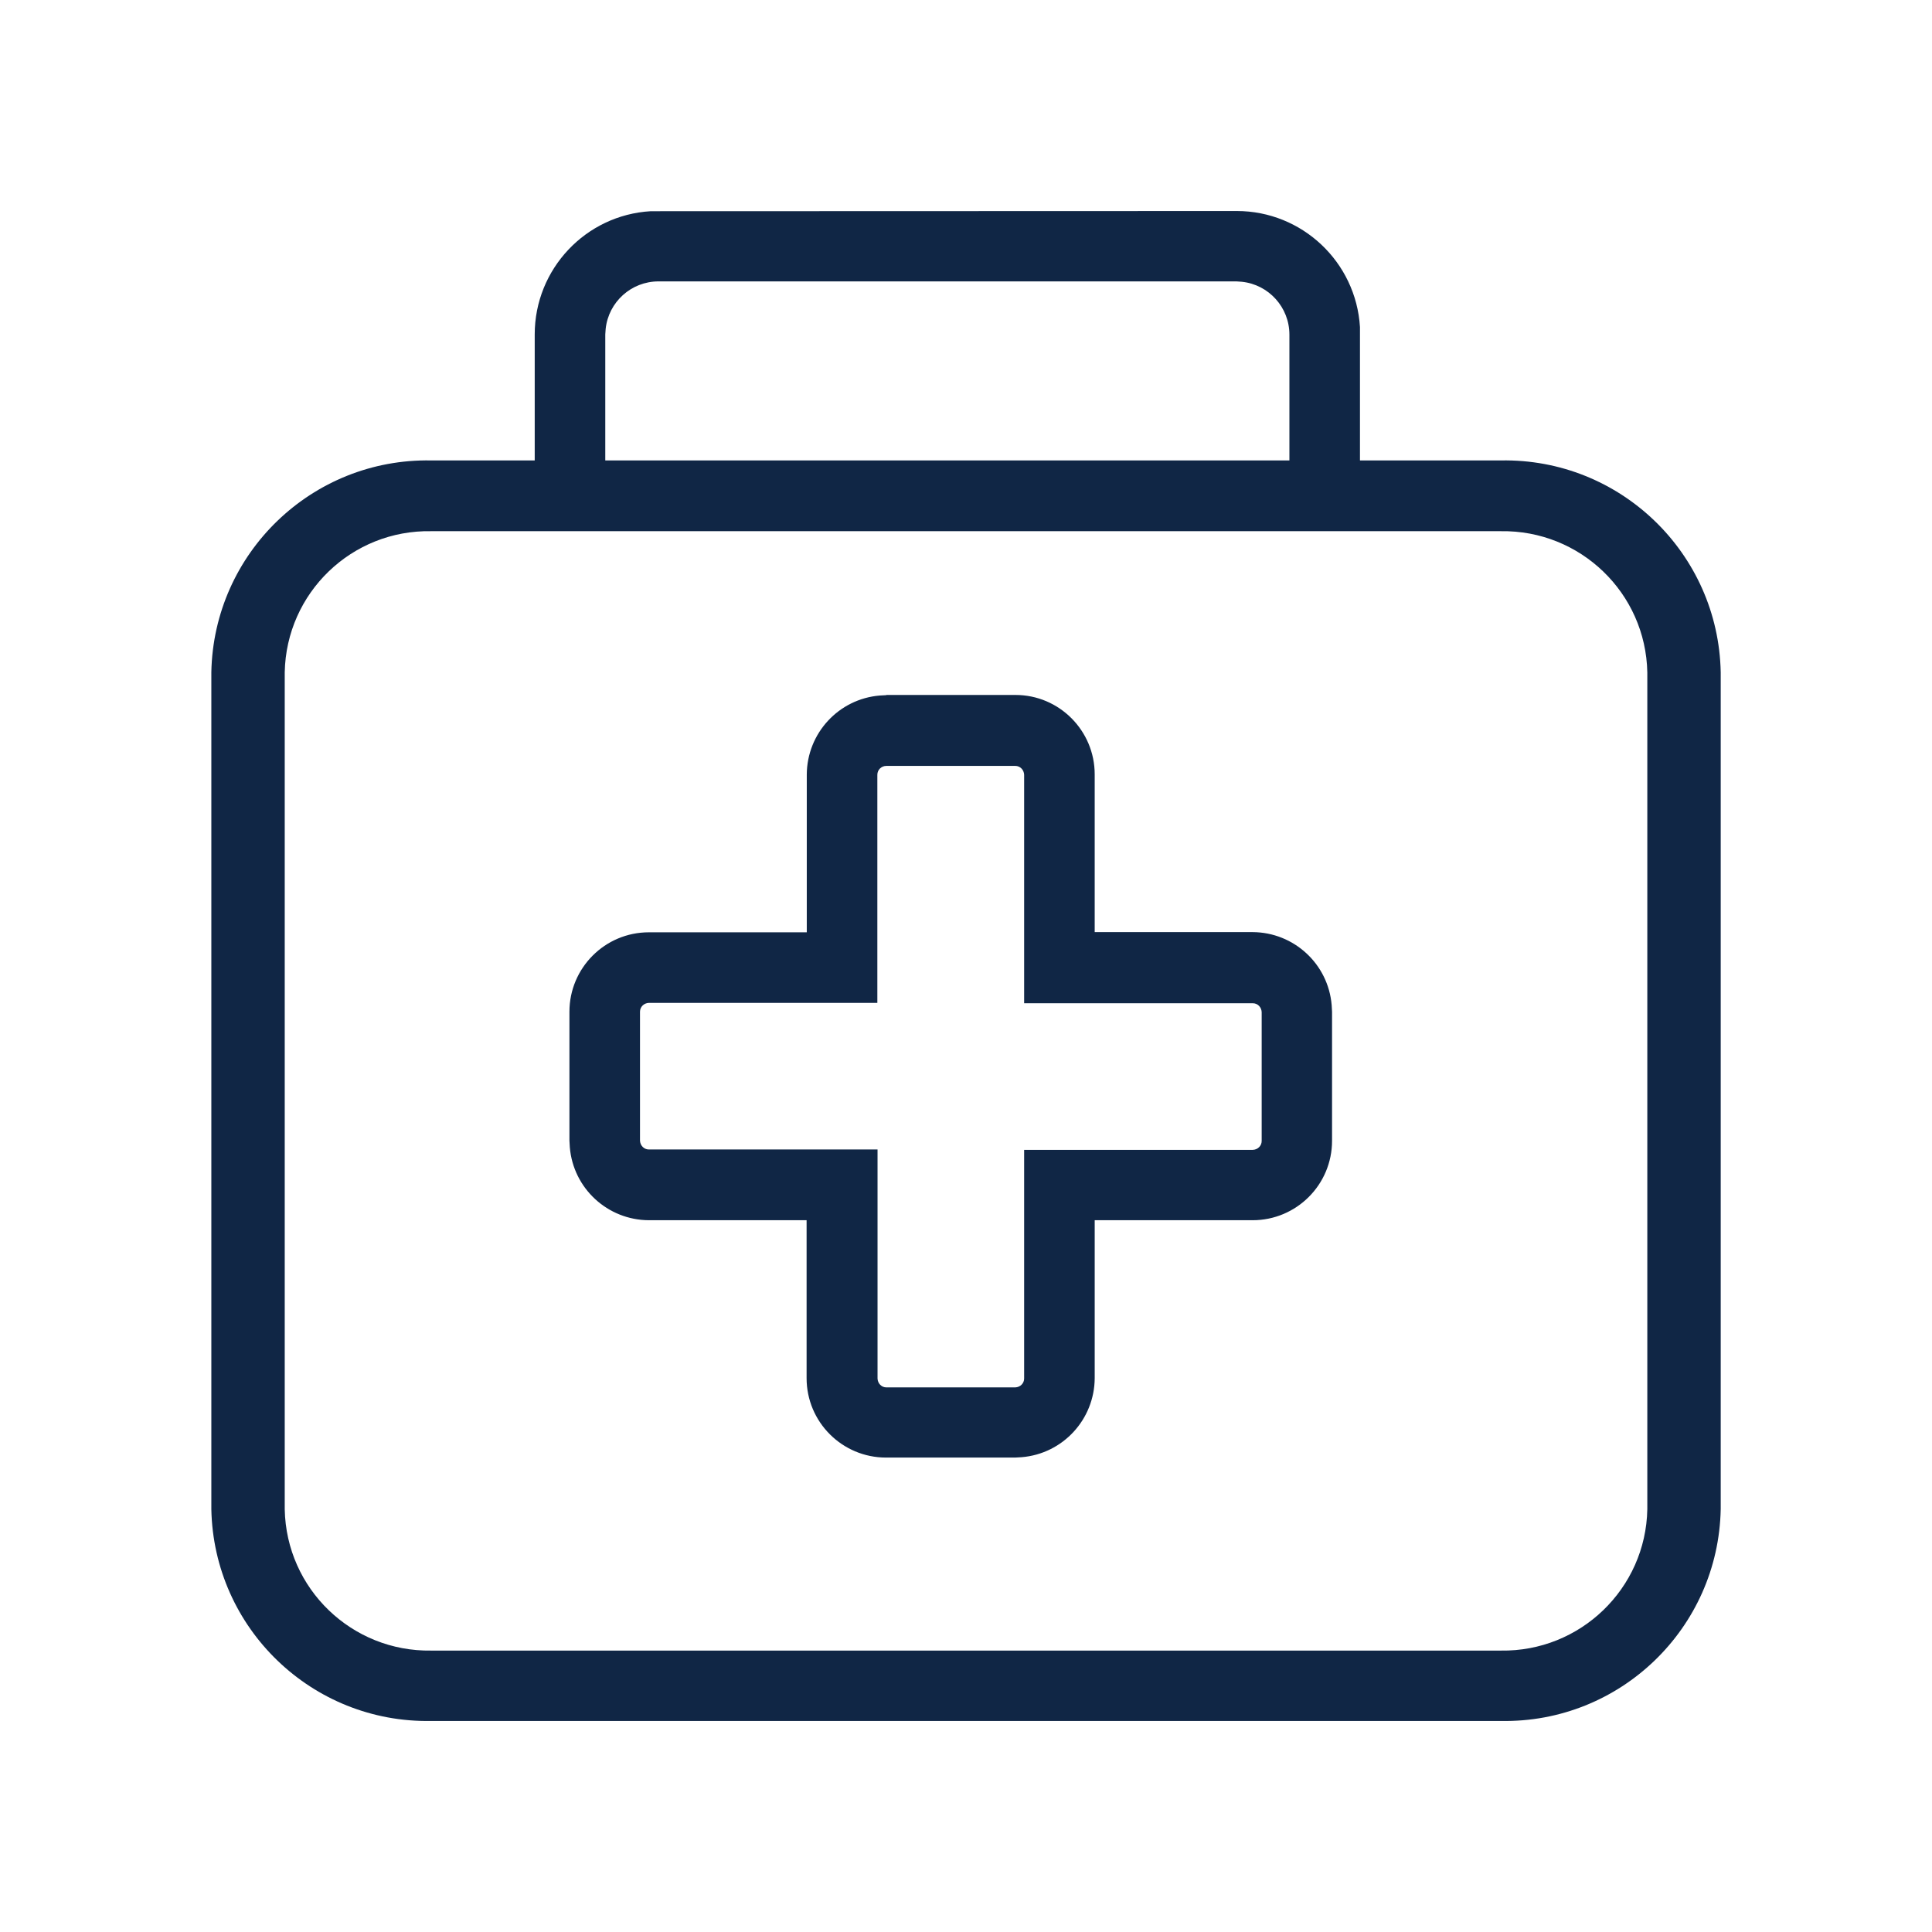 <?xml version="1.0" standalone="no"?><!DOCTYPE svg PUBLIC "-//W3C//DTD SVG 1.1//EN" "http://www.w3.org/Graphics/SVG/1.1/DTD/svg11.dtd"><svg t="1589335869521" class="icon" viewBox="0 0 1024 1024" version="1.1" xmlns="http://www.w3.org/2000/svg" p-id="3018" xmlns:xlink="http://www.w3.org/1999/xlink" width="32" height="32"><defs><style type="text/css"></style></defs><path d="M795.413 244.042h-566.8c-63.2-1.2-115.4 49.1-116.6 112.3v443.5c1.2 63.2 53.4 113.5 116.6 112.3h566.8c63.2 1.2 115.4-49.1 116.6-112.3v-443.5c-1.2-63.2-53.4-113.5-116.6-112.3z m-566.8 37.5h566.8c42.1-0.7 76.9 32.7 77.7 74.9v443.5c-0.8 42.1-35.6 75.6-77.7 74.9h-566.8c-42.1 0.7-76.9-32.7-77.7-74.9v-443.6c0.8-42.1 35.5-75.6 77.7-74.8z" fill="#102645" p-id="3019"></path><path d="M469.813 368.442l-3.5 0.2c-21.8 1.8-38.6 20-38.7 41.9v83.6h-83.7c-23.3 0-42.1 18.9-42.1 42.1v68.3l0.2 3.5c1.8 21.8 20 38.6 41.9 38.7h83.6v83.7c0 23.3 18.9 42.1 42.1 42.1h68.4l3.5-0.2c21.8-1.8 38.6-20 38.7-41.9v-83.7h83.7c23.2 0 42.1-18.8 42.1-42.1V536.242l-0.2-3.5c-1.8-21.8-20-38.6-41.9-38.7h-83.7v-83.6c0-23.2-18.8-42.1-42-42.1H469.813z m0 37.5h68.3c2.6 0 4.6 2.1 4.7 4.7v121.1h121.2c2.6 0 4.6 2.1 4.7 4.7v68.3c0 2.6-2.1 4.6-4.7 4.7h-121.2v121.2c0 2.6-2.1 4.6-4.7 4.7h-68.3c-2.6 0-4.6-2.1-4.7-4.7v-121.4h-121.2c-2.6 0-4.6-2.1-4.7-4.7v-68.3c0-2.6 2.1-4.6 4.7-4.7h121.1v-120.9c0-2.6 2.1-4.7 4.8-4.7z m185.7-294.1c34.6 0 63.2 27 65.3 61.5v103.1h-37.4v-99.1c0-14.4-10.9-26.5-25.2-28l-2.9-0.2h-306.3c-14.4 0-26.5 10.9-28 25.2l-0.2 2.9v90.7h-37.4v-90.7c0-34.6 27-63.3 61.5-65.3h4l306.6-0.1z" fill="#102645" p-id="3020"></path></svg>
